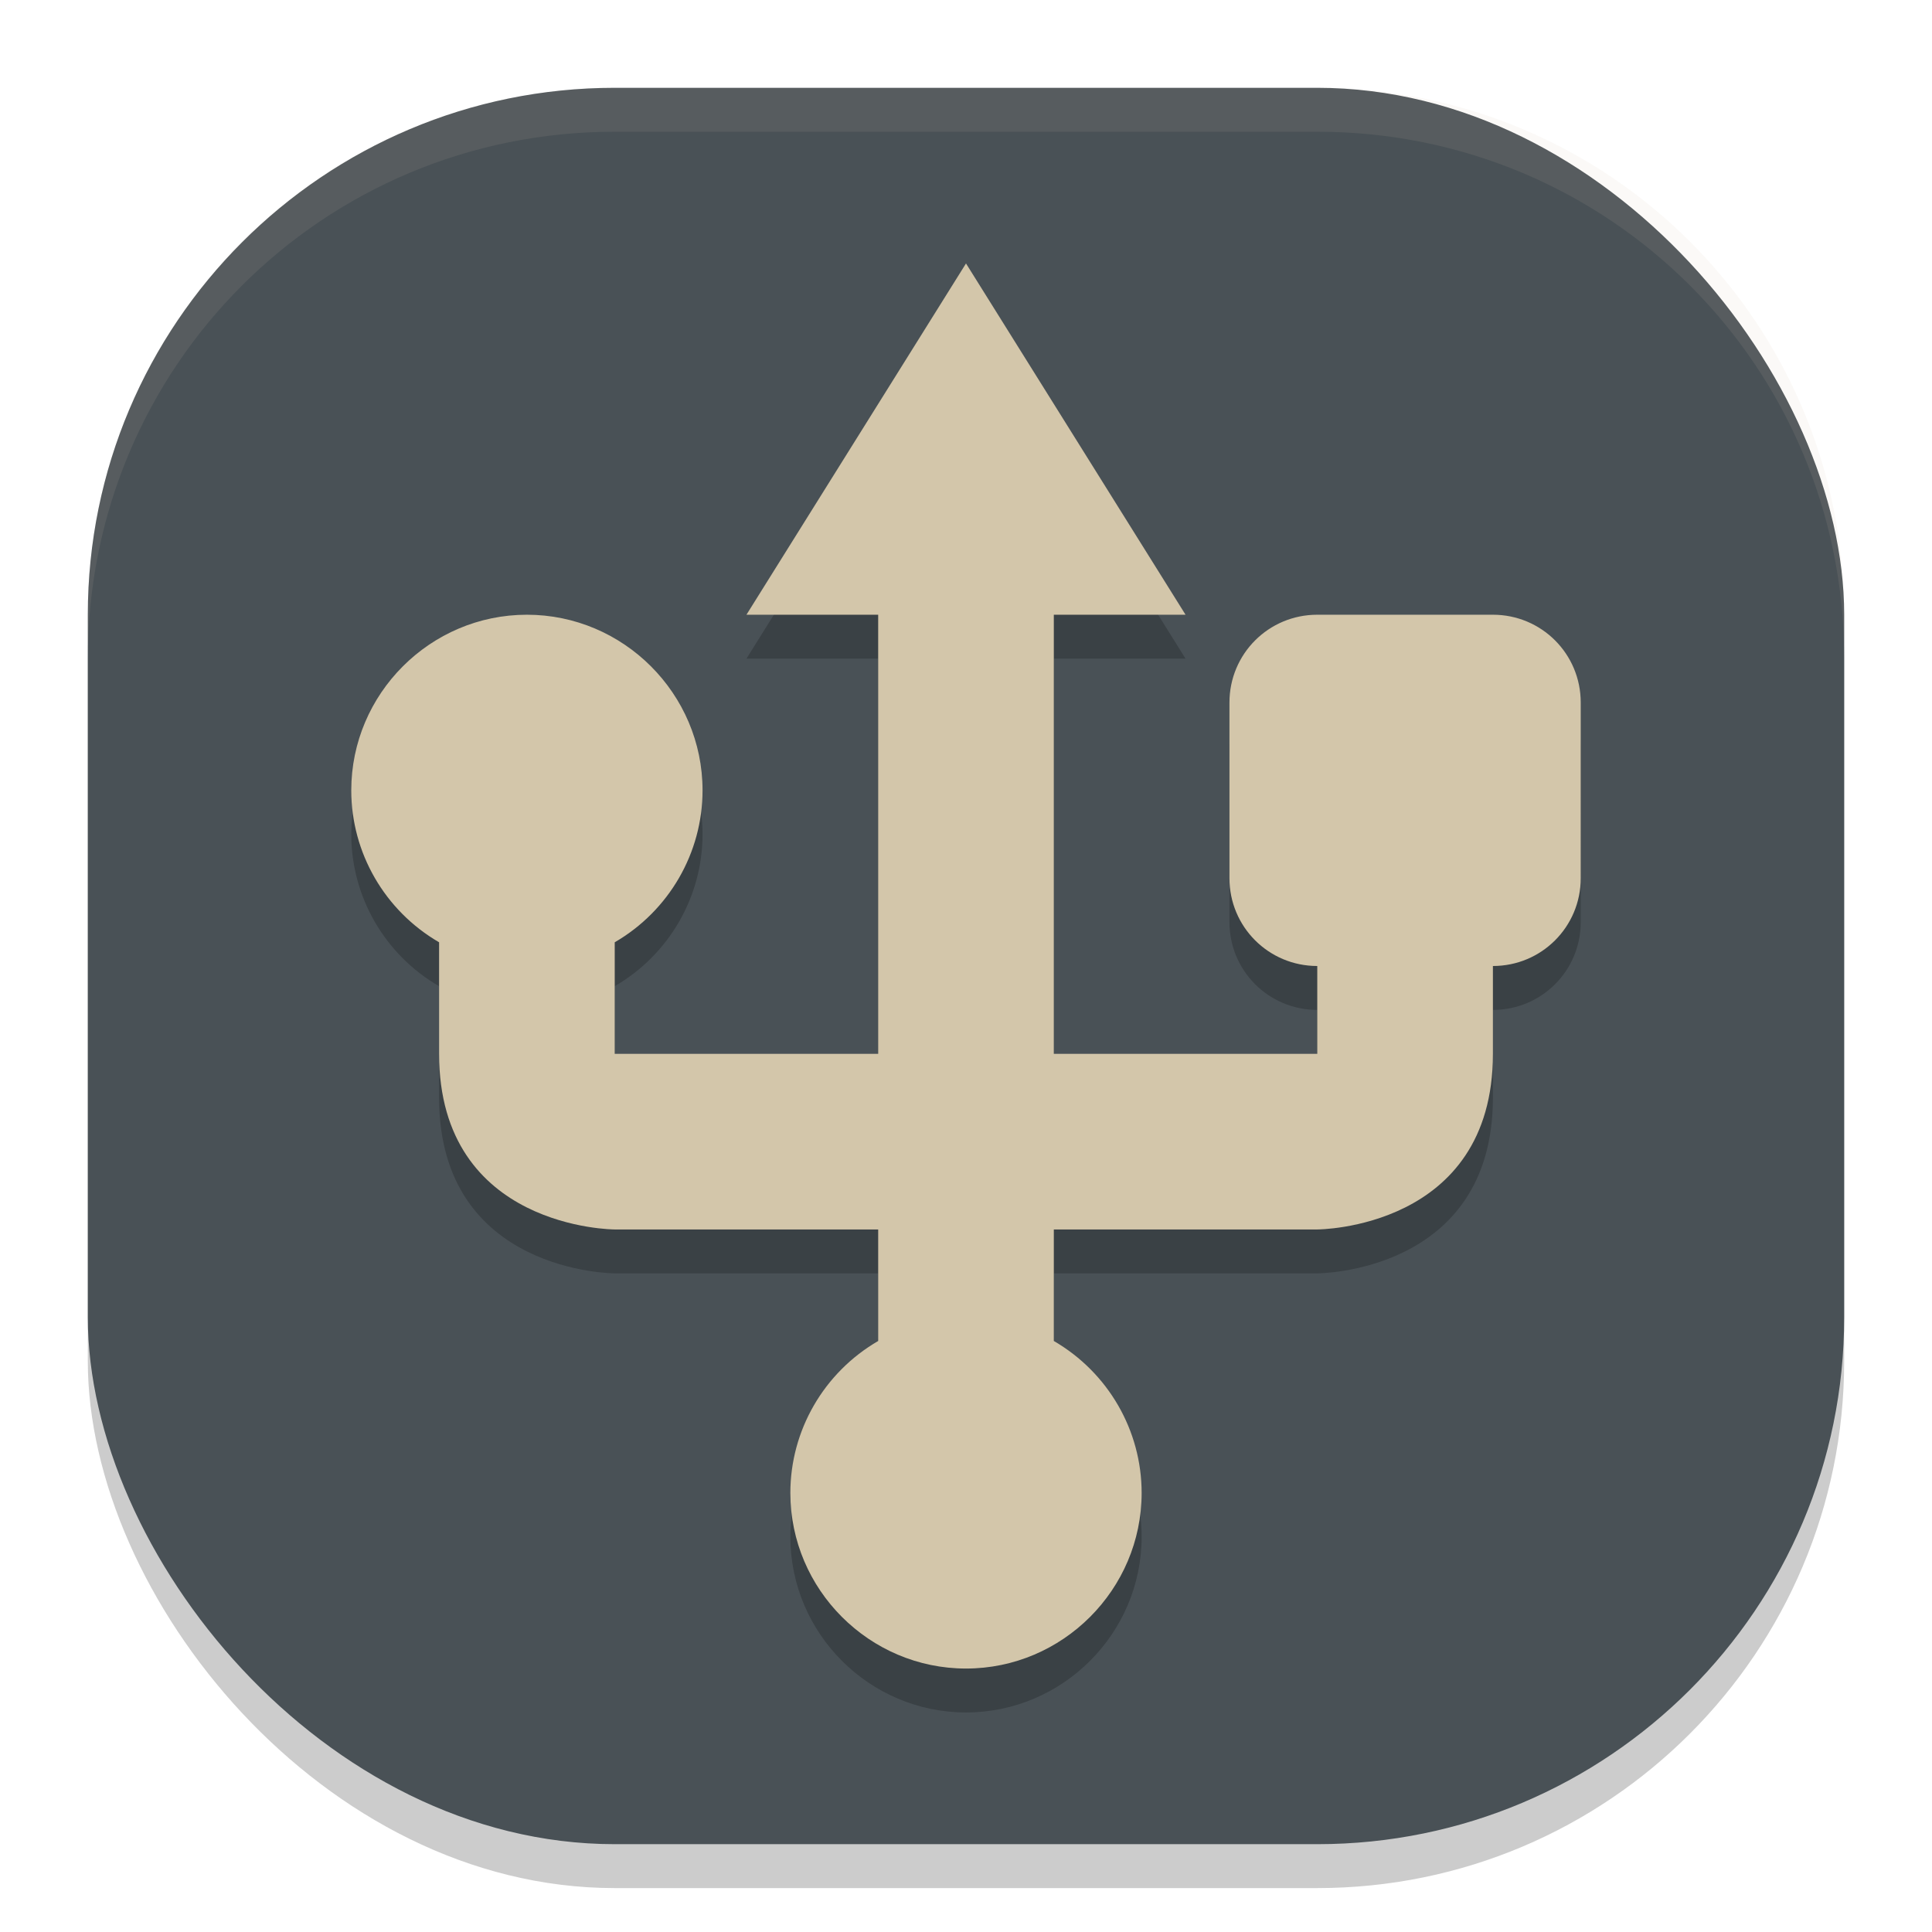 <svg xmlns="http://www.w3.org/2000/svg" width="22" height="22" version="1.1">
 <rect style="opacity:0.2" width="20" height="20" x="1" y="1.5" rx="6" ry="6"/>
 <rect style="fill:#495156" width="20" height="20" x="1" y="1" rx="6" ry="6"/>
 <path style="opacity:0.1;fill:#d3c6aa" d="M 7,1 C 3.676,1 1,3.676 1,7 v 0.5 c 0,-3.324 2.676,-6 6,-6 h 8 c 3.324,0 6,2.676 6,6 V 7 C 21,3.676 18.324,1 15,1 Z"/>
 <path style="opacity:0.2" d="m 11,3.5 -2.5,4 H 10 v 5 H 7 V 11.23 C 7.62,10.87 8,10.21 8,9.5 8,8.4 7.1,7.5 6,7.5 c -1.1,0 -2,0.9 -2,2 0,0.71 0.38,1.371 1,1.73 V 12.5 c 0,2 2,2 2,2 h 3 v 1.27 c -0.62,0.36 -1,1.02 -1,1.73 0,1.1 0.9,2 2,2 1.1,0 2,-0.9 2,-2 0,-0.71 -0.38,-1.37 -1,-1.73 V 14.5 h 3 c 0,0 2,0 2,-2 v -1 c 0.554,0 1,-0.446 1,-1 v -2 c 0,-0.554 -0.446,-1 -1,-1 h -2 c -0.554,0 -1,0.446 -1,1 v 2 c 0,0.554 0.446,1 1,1 v 1 h -3 v -5 h 1.5 z"/>
 <path style="fill:#d3c6aa" d="M 11,3 8.5,7 H 10 v 5 H 7 V 10.73 C 7.62,10.37 8,9.71 8,9 8,7.9 7.1,7 6,7 4.9,7 4,7.9 4,9 4,9.71 4.38,10.37 5,10.73 V 12 c 0,2 2,2 2,2 h 3 v 1.27 C 9.38,15.63 9,16.29 9,17 c 0,1.1 0.9,2 2,2 1.1,0 2,-0.9 2,-2 0,-0.71 -0.38,-1.37 -1,-1.73 V 14 h 3 c 0,0 2,0 2,-2 v -1 c 0.554,0 1,-0.446 1,-1 V 8 C 18,7.446 17.554,7 17,7 h -2 c -0.554,0 -1,0.446 -1,1 v 2 c 0,0.554 0.446,1 1,1 v 1 H 12 V 7 h 1.5 z"/>
</svg>
